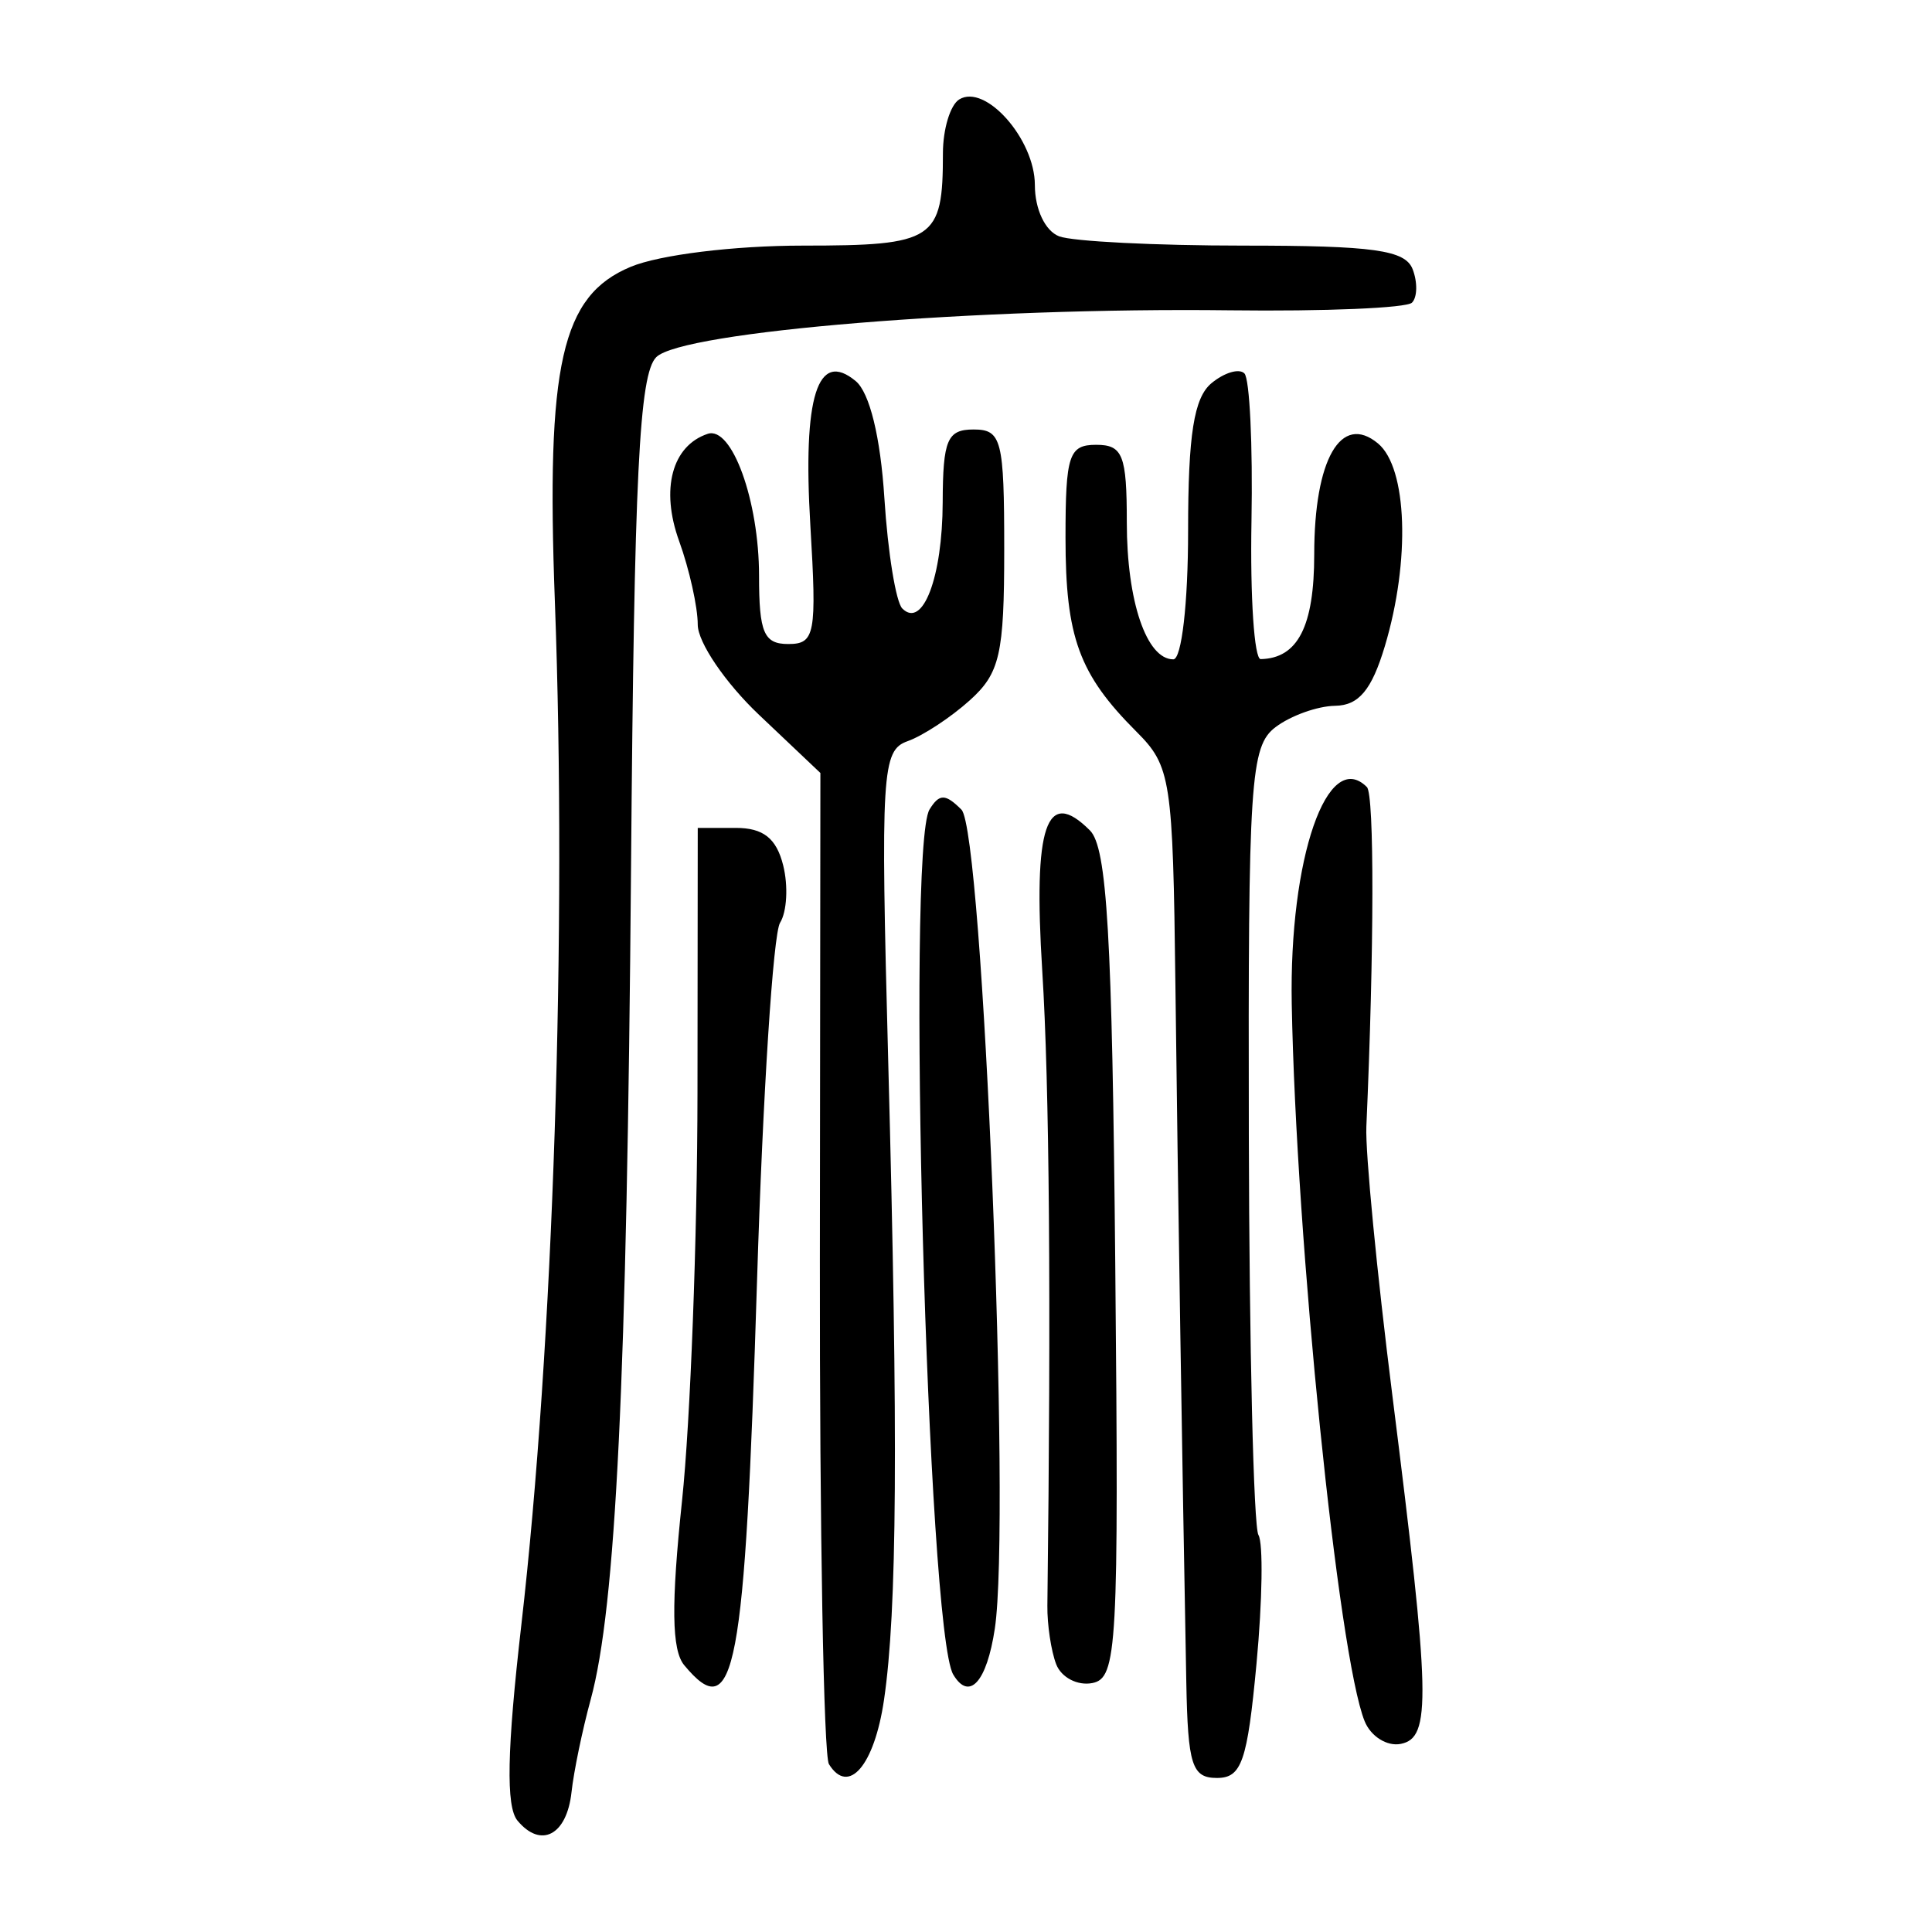 <?xml version="1.0" encoding="UTF-8" standalone="no"?>
<!-- Created with Inkscape (http://www.inkscape.org/) -->
<svg
   xmlns:dc="http://purl.org/dc/elements/1.1/"
   xmlns:cc="http://creativecommons.org/ns#"
   xmlns:rdf="http://www.w3.org/1999/02/22-rdf-syntax-ns#"
   xmlns:svg="http://www.w3.org/2000/svg"
   xmlns="http://www.w3.org/2000/svg"
   xmlns:sodipodi="http://sodipodi.sourceforge.net/DTD/sodipodi-0.dtd"
   xmlns:inkscape="http://www.inkscape.org/namespaces/inkscape"
   width="300"
   height="300"
   id="svg2400"
   sodipodi:version="0.32"
   inkscape:version="0.46"
   version="1.0"
   sodipodi:docname="麻-seal.svg"
   inkscape:output_extension="org.inkscape.output.svg.inkscape">
  <defs
     id="defs2402">
    <inkscape:perspective
       sodipodi:type="inkscape:persp3d"
       inkscape:vp_x="0 : 526.18109 : 1"
       inkscape:vp_y="0 : 1000 : 0"
       inkscape:vp_z="744.09448 : 526.18109 : 1"
       inkscape:persp3d-origin="372.04724 : 350.78739 : 1"
       id="perspective2408" />
    <inkscape:perspective
       id="perspective3684"
       inkscape:persp3d-origin="372.04724 : 350.78739 : 1"
       inkscape:vp_z="744.09448 : 526.18109 : 1"
       inkscape:vp_y="0 : 1000 : 0"
       inkscape:vp_x="0 : 526.18109 : 1"
       sodipodi:type="inkscape:persp3d" />
    <inkscape:perspective
       id="perspective3736"
       inkscape:persp3d-origin="372.04724 : 350.78739 : 1"
       inkscape:vp_z="744.09448 : 526.18109 : 1"
       inkscape:vp_y="0 : 1000 : 0"
       inkscape:vp_x="0 : 526.18109 : 1"
       sodipodi:type="inkscape:persp3d" />
    <inkscape:perspective
       id="perspective2478"
       inkscape:persp3d-origin="372.04724 : 350.78739 : 1"
       inkscape:vp_z="744.09448 : 526.18109 : 1"
       inkscape:vp_y="0 : 1000 : 0"
       inkscape:vp_x="0 : 526.18109 : 1"
       sodipodi:type="inkscape:persp3d" />
    <inkscape:perspective
       id="perspective2513"
       inkscape:persp3d-origin="372.04724 : 350.78739 : 1"
       inkscape:vp_z="744.09448 : 526.18109 : 1"
       inkscape:vp_y="0 : 1000 : 0"
       inkscape:vp_x="0 : 526.18109 : 1"
       sodipodi:type="inkscape:persp3d" />
    <inkscape:perspective
       id="perspective2550"
       inkscape:persp3d-origin="372.04724 : 350.78739 : 1"
       inkscape:vp_z="744.09448 : 526.18109 : 1"
       inkscape:vp_y="0 : 1000 : 0"
       inkscape:vp_x="0 : 526.18109 : 1"
       sodipodi:type="inkscape:persp3d" />
  </defs>
  <sodipodi:namedview
     id="base"
     pagecolor="#ffffff"
     bordercolor="#666666"
     borderopacity="1.0"
     gridtolerance="10000"
     guidetolerance="10"
     objecttolerance="10"
     inkscape:pageopacity="0.0"
     inkscape:pageshadow="2"
     inkscape:zoom="1.979899"
     inkscape:cx="270.38718"
     inkscape:cy="109.1957"
     inkscape:document-units="px"
     inkscape:current-layer="layer1"
     showgrid="false"
     width="300px"
     inkscape:window-width="1680"
     inkscape:window-height="979"
     inkscape:window-x="0"
     inkscape:window-y="25" />
  <g
     inkscape:label="Layer 1"
     inkscape:groupmode="layer"
     id="layer1">
    <path
       style="fill:#000000"
       d="M 80.349,282.697 C 78.545,280.524 78.72,271.729 80.957,252.281 C 85.927,209.055 88.05,144.239 86.16,93.428 C 84.785,56.488 87.175,45.926 97.921,41.436 C 102.395,39.566 113.981,38.138 124.671,38.138 C 145.117,38.138 146.417,37.281 146.417,23.807 C 146.417,20.066 147.555,16.301 148.946,15.441 C 153.005,12.933 160.693,21.633 160.693,28.735 C 160.693,32.48 162.293,35.863 164.457,36.694 C 166.527,37.488 179.41,38.138 193.085,38.138 C 213.3,38.138 218.212,38.825 219.358,41.81 C 220.133,43.829 220.084,46.164 219.25,46.998 C 218.416,47.832 205.703,48.366 190.998,48.184 C 151.964,47.701 105.899,51.463 101.901,55.461 C 99.254,58.108 98.481,73.756 97.987,134.703 C 97.342,214.412 95.637,249.563 91.722,263.901 C 90.429,268.636 89.09,275.103 88.746,278.273 C 88.02,284.97 83.995,287.091 80.349,282.697 z M 128.714,273.932 C 127.899,272.612 127.267,237.444 127.311,195.78 L 127.39,120.027 L 117.868,111.004 C 112.631,106.041 108.346,99.738 108.346,96.997 C 108.346,94.256 107.043,88.409 105.451,84.005 C 102.544,75.965 104.345,69.215 109.891,67.366 C 113.648,66.113 117.864,77.768 117.864,89.407 C 117.864,98.241 118.618,100.003 122.398,100.003 C 126.561,100.003 126.842,98.497 125.83,81.562 C 124.636,61.569 126.94,54.249 132.876,59.176 C 135.035,60.967 136.723,67.866 137.328,77.372 C 137.864,85.792 139.116,93.495 140.11,94.489 C 143.291,97.67 146.343,89.641 146.381,77.993 C 146.412,68.289 147.09,66.691 151.176,66.691 C 155.529,66.691 155.935,68.277 155.935,85.312 C 155.935,101.608 155.266,104.534 150.581,108.751 C 147.636,111.402 143.295,114.254 140.933,115.09 C 136.928,116.507 136.726,119.841 137.922,164.817 C 139.485,223.535 139.308,250.15 137.263,263.989 C 135.758,274.177 131.748,278.841 128.714,273.932 z M 184.208,261.208 C 183.558,226.657 182.901,184.659 182.518,153.053 C 182.129,120.932 181.828,118.974 176.464,113.611 C 167.552,104.699 165.452,98.957 165.452,83.503 C 165.452,70.657 165.975,69.07 170.211,69.07 C 174.344,69.07 174.97,70.657 174.97,81.124 C 174.97,93.37 178.032,102.382 182.192,102.382 C 183.484,102.382 184.488,93.667 184.488,82.449 C 184.488,67.492 185.393,61.763 188.114,59.505 C 190.109,57.85 192.411,57.165 193.23,57.984 C 194.049,58.803 194.543,69.128 194.329,80.928 C 194.115,92.728 194.758,102.366 195.757,102.346 C 201.527,102.23 204.072,97.254 204.072,86.09 C 204.072,71.325 208.229,64.09 213.973,68.857 C 218.53,72.639 219.021,87.047 215.043,100.322 C 213,107.141 211,109.54 207.31,109.596 C 204.573,109.638 200.411,111.13 198.062,112.911 C 194.146,115.881 193.801,121.135 193.918,176.149 C 193.988,209.149 194.659,237.142 195.41,238.356 C 196.16,239.571 196.025,248.555 195.11,258.322 C 193.685,273.535 192.804,276.08 188.967,276.08 C 185.088,276.08 184.45,274.085 184.208,261.208 z M 211.903,267.274 C 207.818,257.201 201.26,192.693 200.582,155.919 C 200.165,133.262 206.114,116.077 212.25,122.214 C 213.42,123.384 213.382,147.548 212.167,174.954 C 211.993,178.88 213.805,197.618 216.194,216.594 C 222.12,263.66 222.269,269.849 217.504,270.791 C 215.378,271.211 212.858,269.628 211.903,267.274 z M 106.243,258.567 C 104.295,256.219 104.203,249.198 105.911,232.988 C 107.205,220.7 108.282,192.175 108.305,169.601 L 108.346,128.556 L 114.25,128.556 C 118.525,128.556 120.555,130.159 121.612,134.369 C 122.414,137.566 122.195,141.582 121.125,143.292 C 120.055,145.002 118.449,169.958 117.557,198.749 C 115.662,259.897 114.119,268.056 106.243,258.567 z M 148.017,260.019 C 144.016,253.284 140.685,131.601 144.34,125.688 C 145.862,123.224 146.802,123.23 149.292,125.719 C 152.645,129.07 157.007,236.043 154.477,252.88 C 153.229,261.189 150.502,264.202 148.017,260.019 z M 164.004,258.419 C 163.216,256.364 162.6,252.269 162.636,249.32 C 163.222,201.731 162.954,168.499 161.842,150.773 C 160.423,128.138 162.451,122.156 169.243,128.947 C 171.905,131.61 172.698,145.198 173.178,196.408 C 173.737,255.906 173.479,260.594 169.609,261.345 C 167.315,261.79 164.793,260.474 164.004,258.419 z"
       id="path2556" />
  </g>
</svg>
